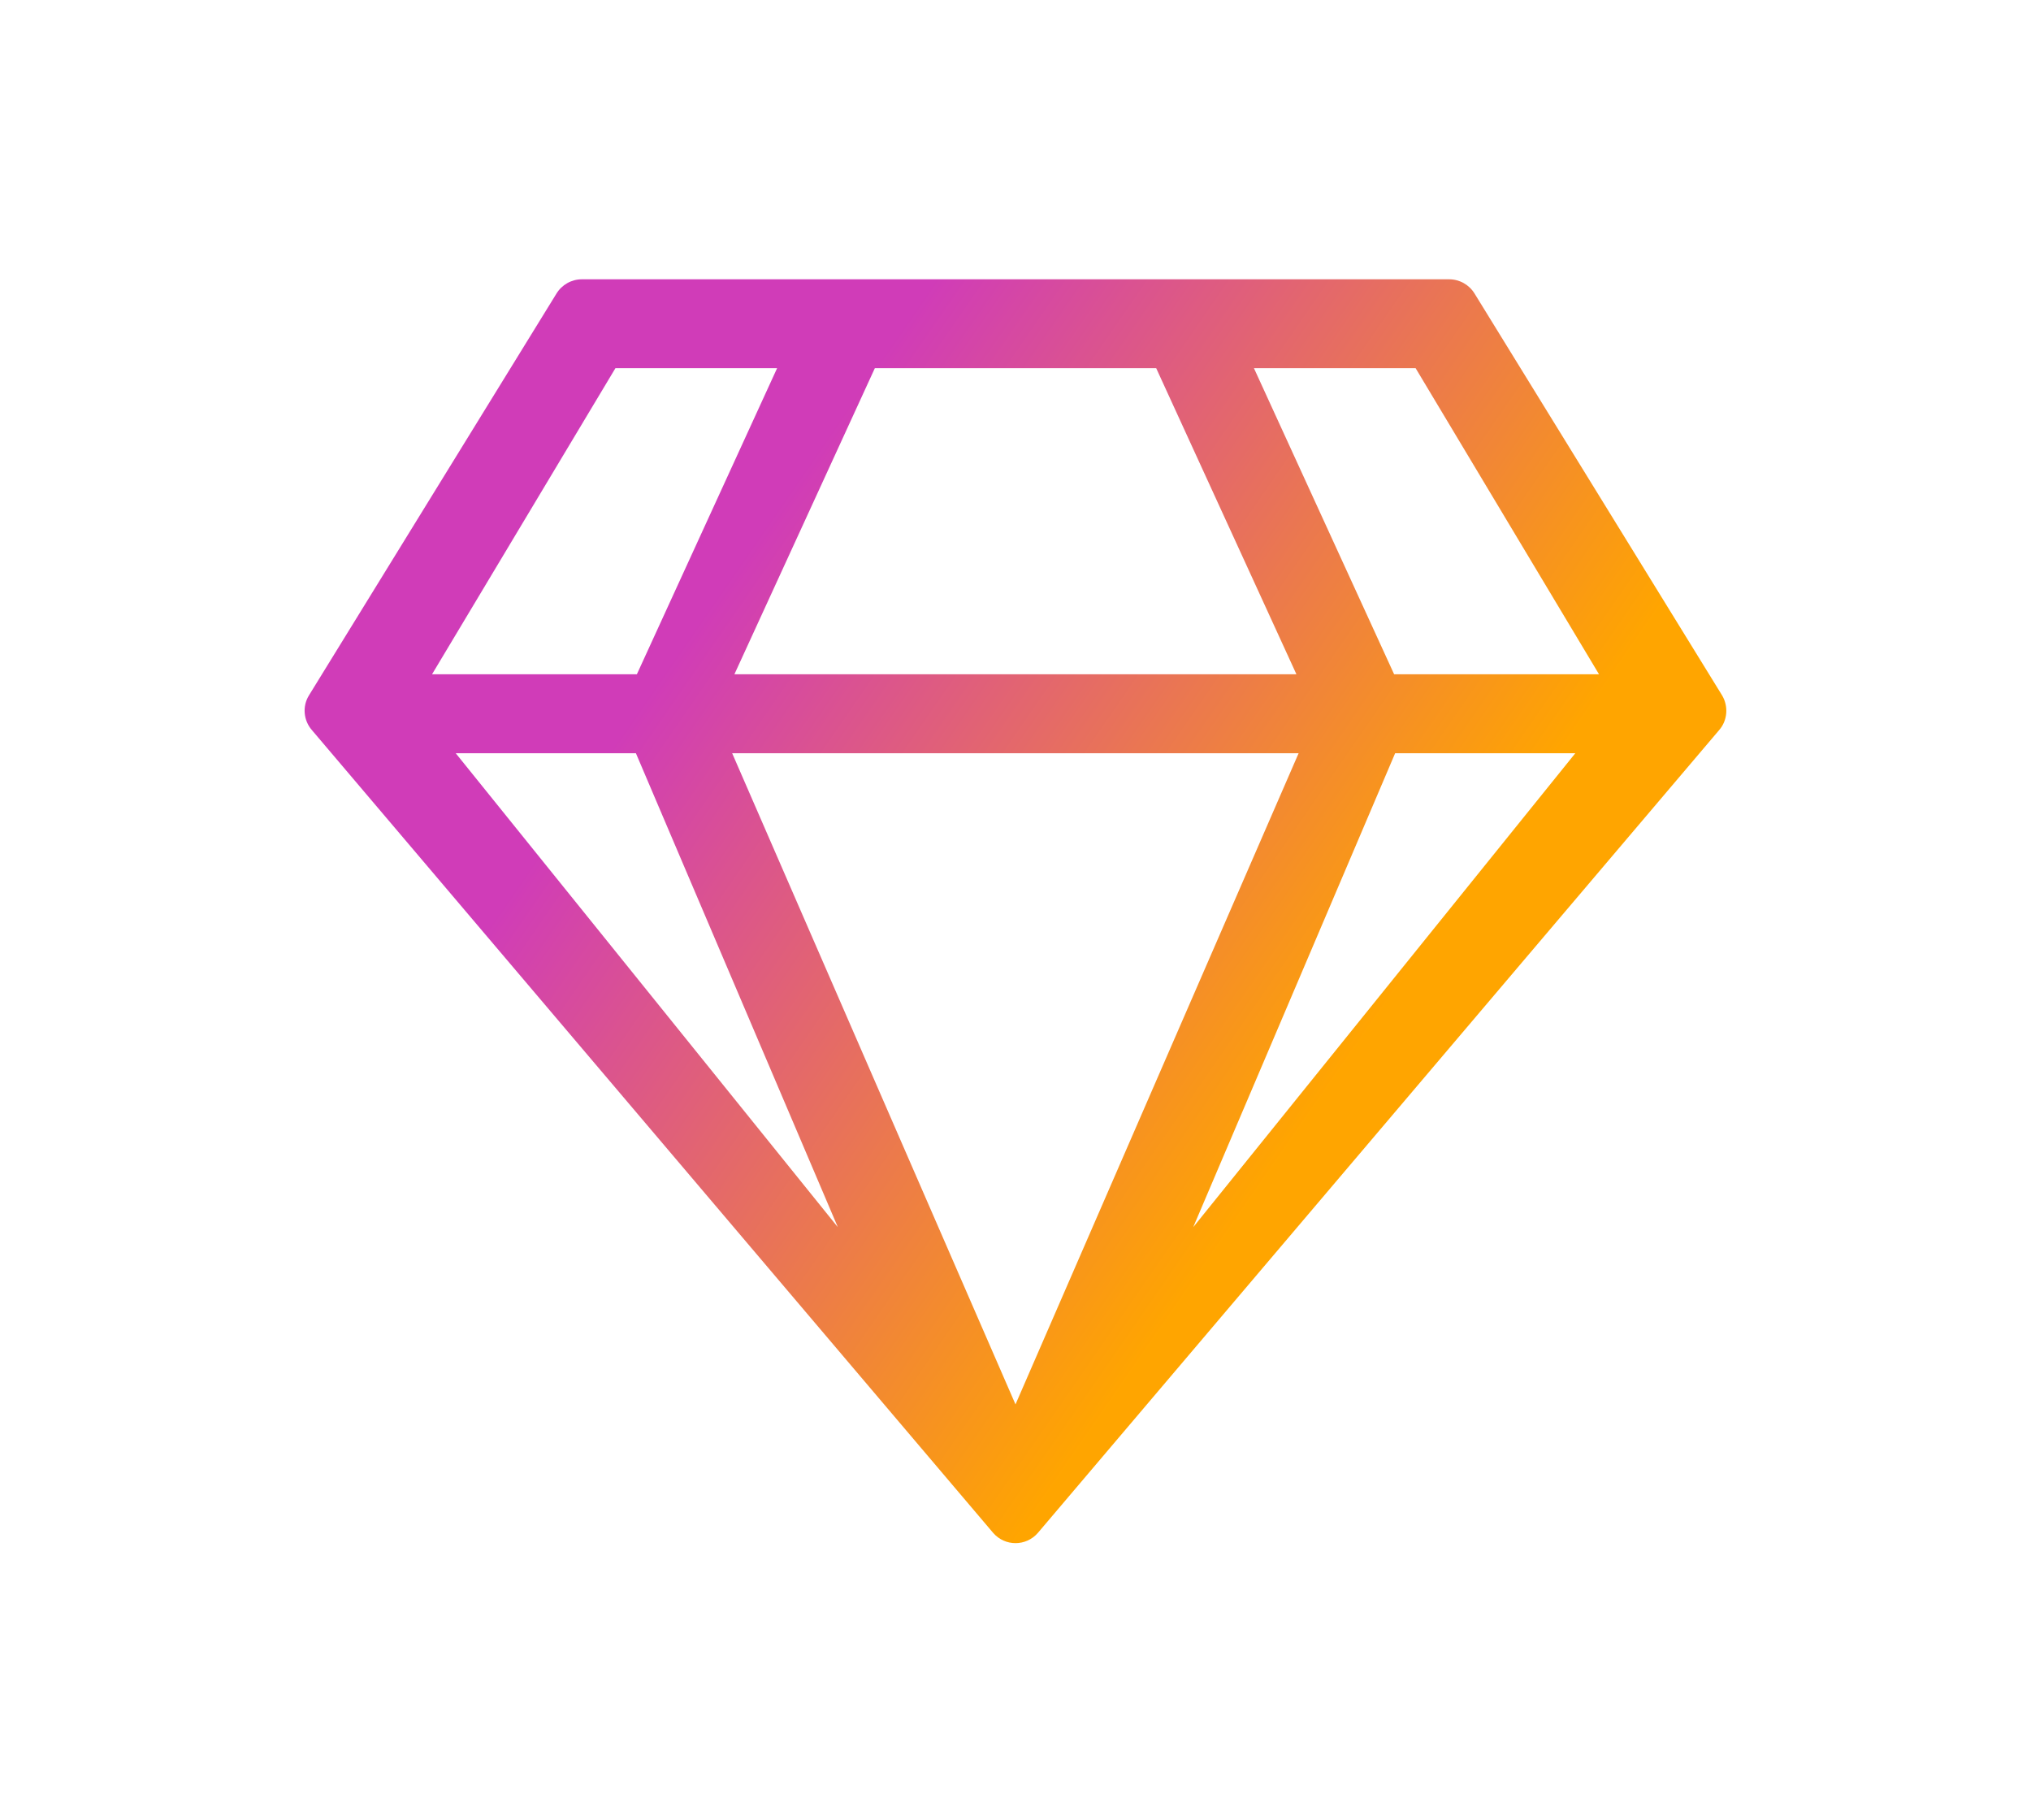 <svg width="48" height="43" viewBox="0 0 48 43" fill="none" xmlns="http://www.w3.org/2000/svg">
<path d="M34.249 6.6H13.752C13.507 6.6 13.279 6.728 13.151 6.938L7.3 16.435C7.143 16.691 7.172 17.024 7.37 17.251L23.47 36.221C23.75 36.547 24.251 36.547 24.531 36.221L40.631 17.251C40.829 17.024 40.852 16.691 40.701 16.435L34.85 6.938C34.722 6.728 34.494 6.6 34.249 6.6ZM33.456 8.7L37.79 15.933H32.948L29.635 8.7H33.456ZM27.325 8.7L30.639 15.933H17.357L20.676 8.7H27.325ZM14.545 8.7H18.366L15.052 15.933H10.211L14.545 8.7ZM10.771 17.8H15.029L19.801 28.999L10.771 17.8ZM17.304 17.8H30.691L24 33.187L17.304 17.8ZM28.2 28.999L32.972 17.8H37.23L28.2 28.999Z" fill="url(#paint0_linear_1335_7968)"/>
<defs>
<linearGradient id="paint0_linear_1335_7968" x1="14.479" y1="17.622" x2="29.736" y2="28.157" gradientUnits="userSpaceOnUse">
<stop stop-color="#D03CB8"/>
<stop offset="1" stop-color="#FFA500"/>
</linearGradient>
</defs>
</svg>
